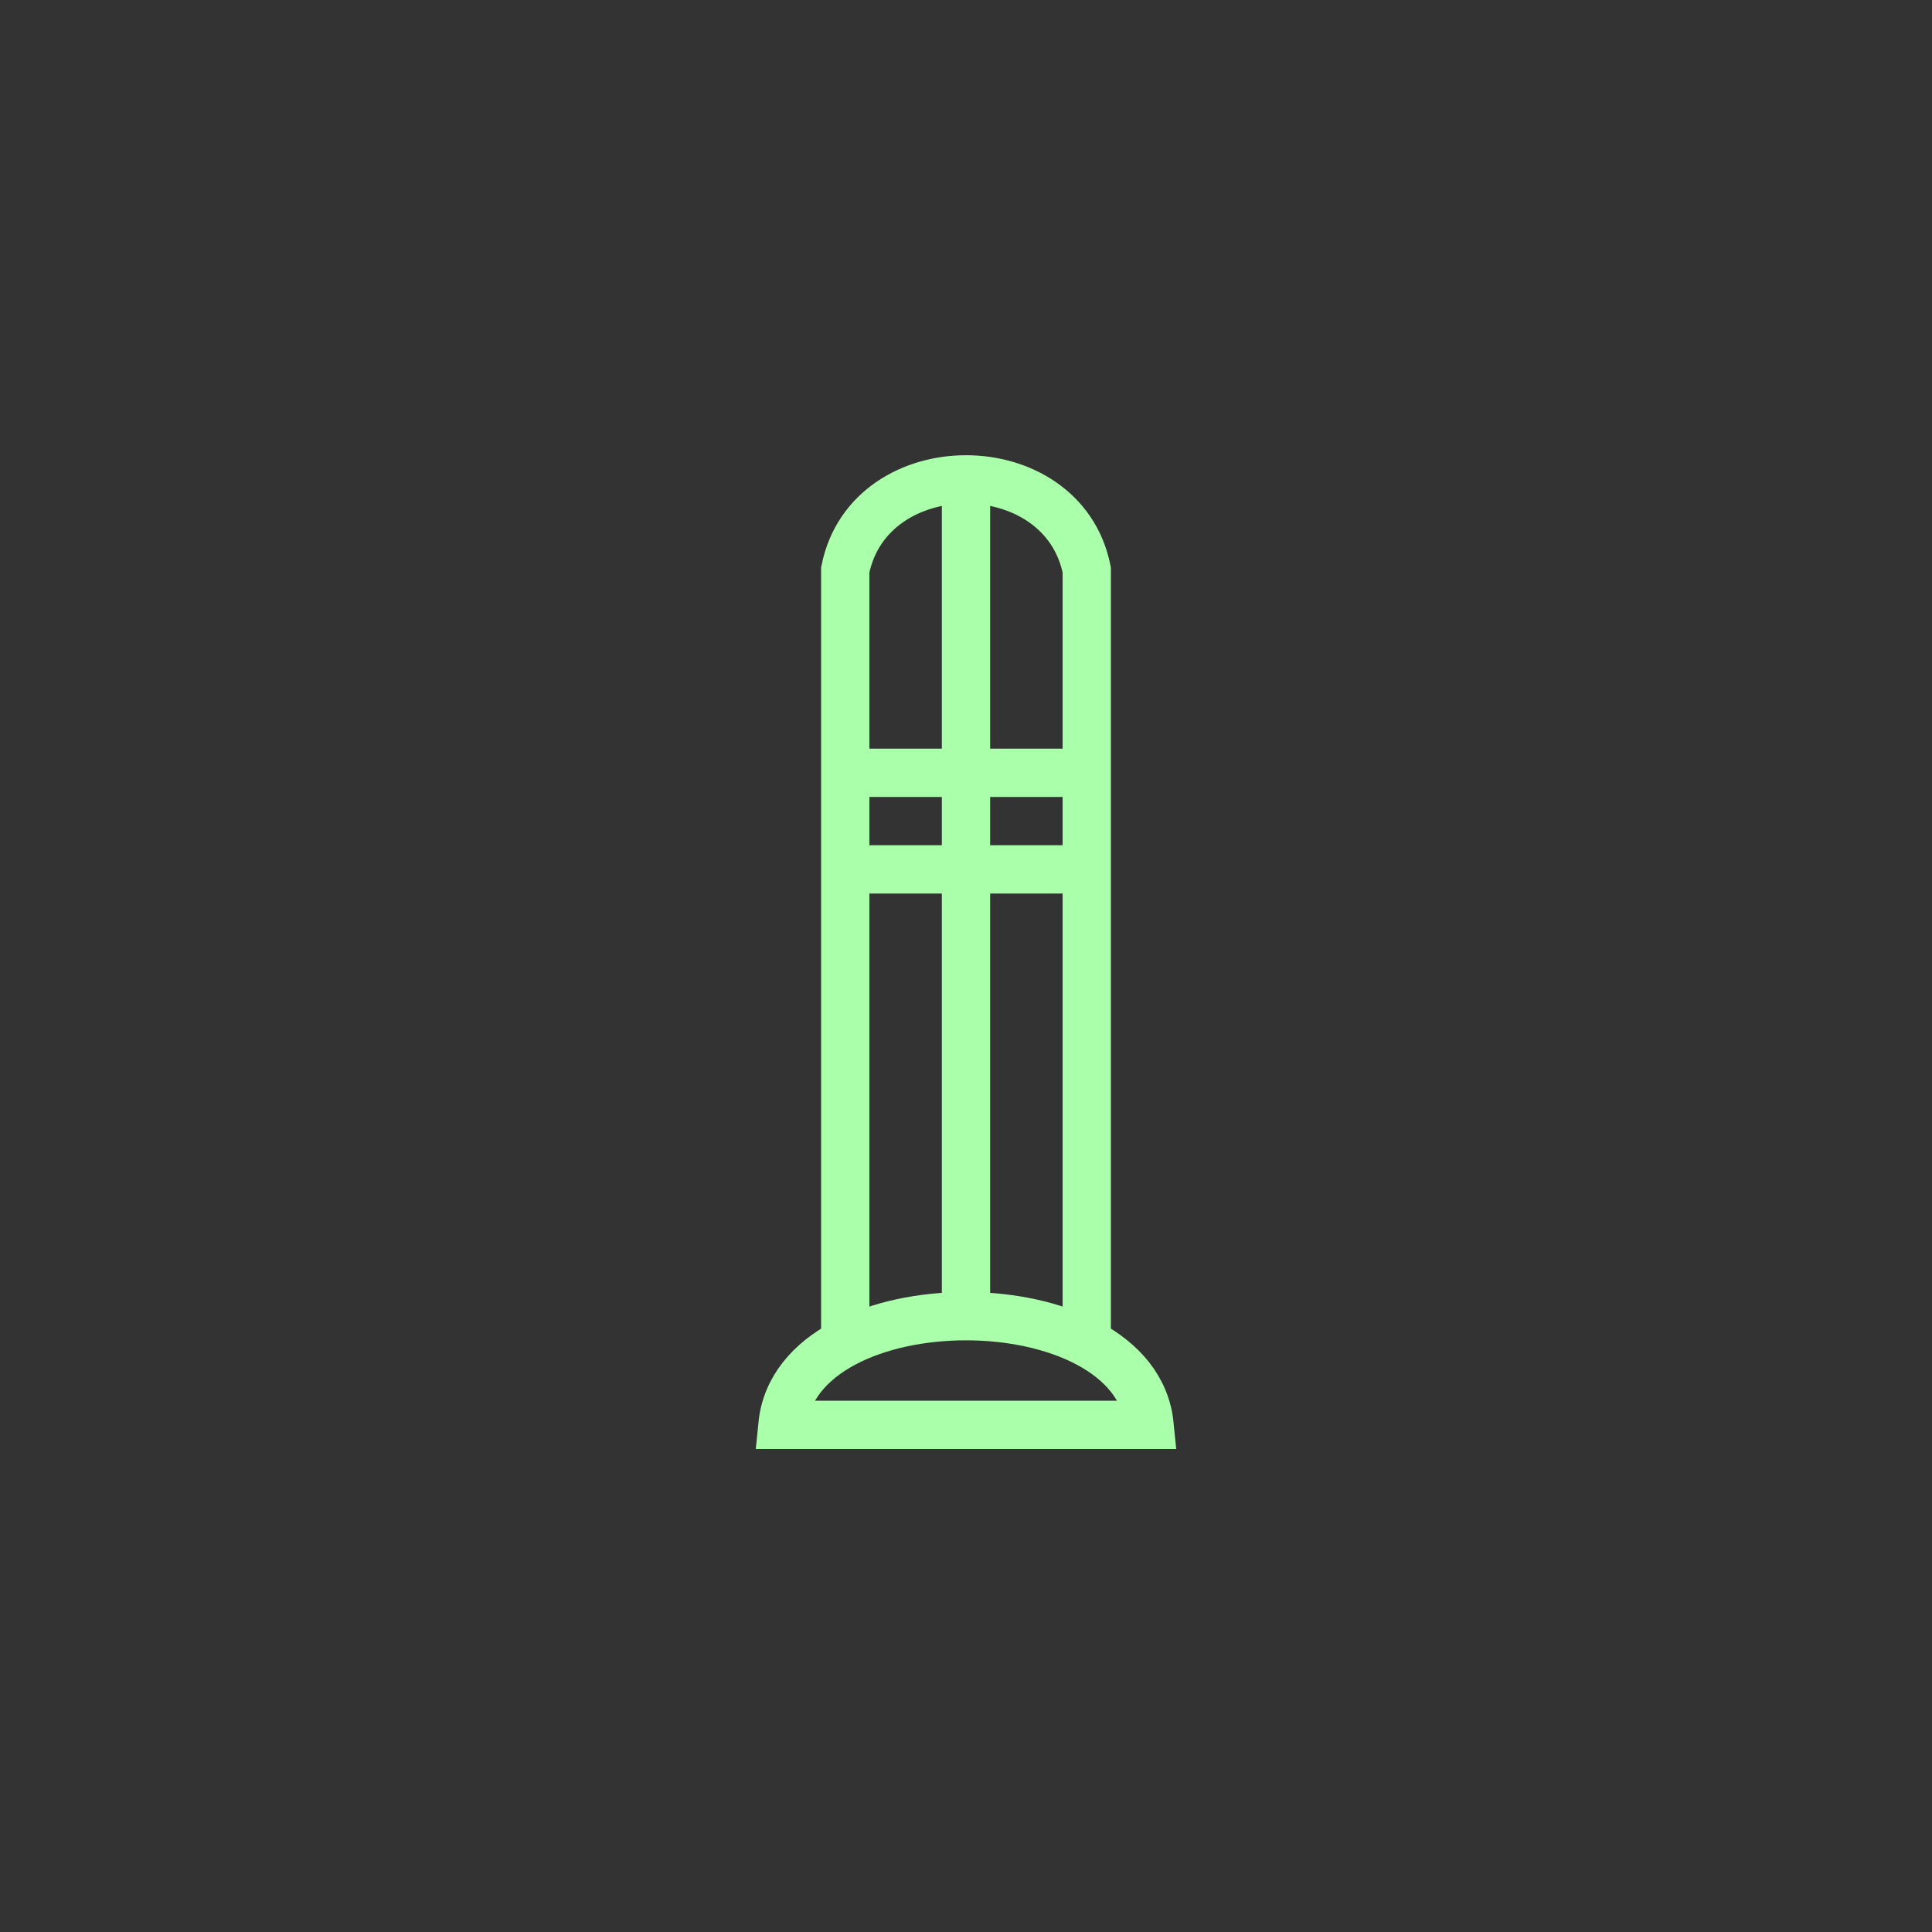 <?xml version="1.0"?>
<!DOCTYPE svg PUBLIC "-//W3C//DTD SVG 1.1//EN" "http://www.w3.org/Graphics/SVG/1.1/DTD/svg11.dtd" >
<!-- SVG content generated using Symbology Configuration Management System (SCMS) -->
<!-- Systematic Software Engineering Ltd. - www.systematic.co.uk - do not remove  -->
<svg id="SNGPEWMAI-*****" width="400px" height="400px" viewBox="0 0 400 400">
<rect x="0" y="0" width="400" height="400" fill="#333333" stroke="none"/>
<g >
<svg viewBox="0 0 400 400" id="_0.SNG-EWMA-------" width="400px" height="400px"><path d="M175 280 L175 118 C180 93 220 93 225 118 L225 280" style="stroke:rgb(170,255,170);stroke-width:10;fill:none"></path>
<line x1="200" y1="100" x2="200" y2="270" style="stroke:rgb(170,255,170);stroke-width:10;fill:none"></line>
<path d="M162 295 C165 265 235 265 238 295 z" style="stroke:rgb(170,255,170);stroke-width:10;fill:none"></path>
</svg>

</g>
<g >
<svg viewBox="0 0 400 400" id="_1.SNG-EWMAI------" width="400px" height="400px"><line x1="175" y1="160" x2="225" y2="160" style="stroke:rgb(170,255,170);stroke-width:10;fill:none"></line>
<line x1="175" y1="180" x2="225" y2="180" style="stroke:rgb(170,255,170);stroke-width:10;fill:none"></line>
</svg>

</g>
</svg>